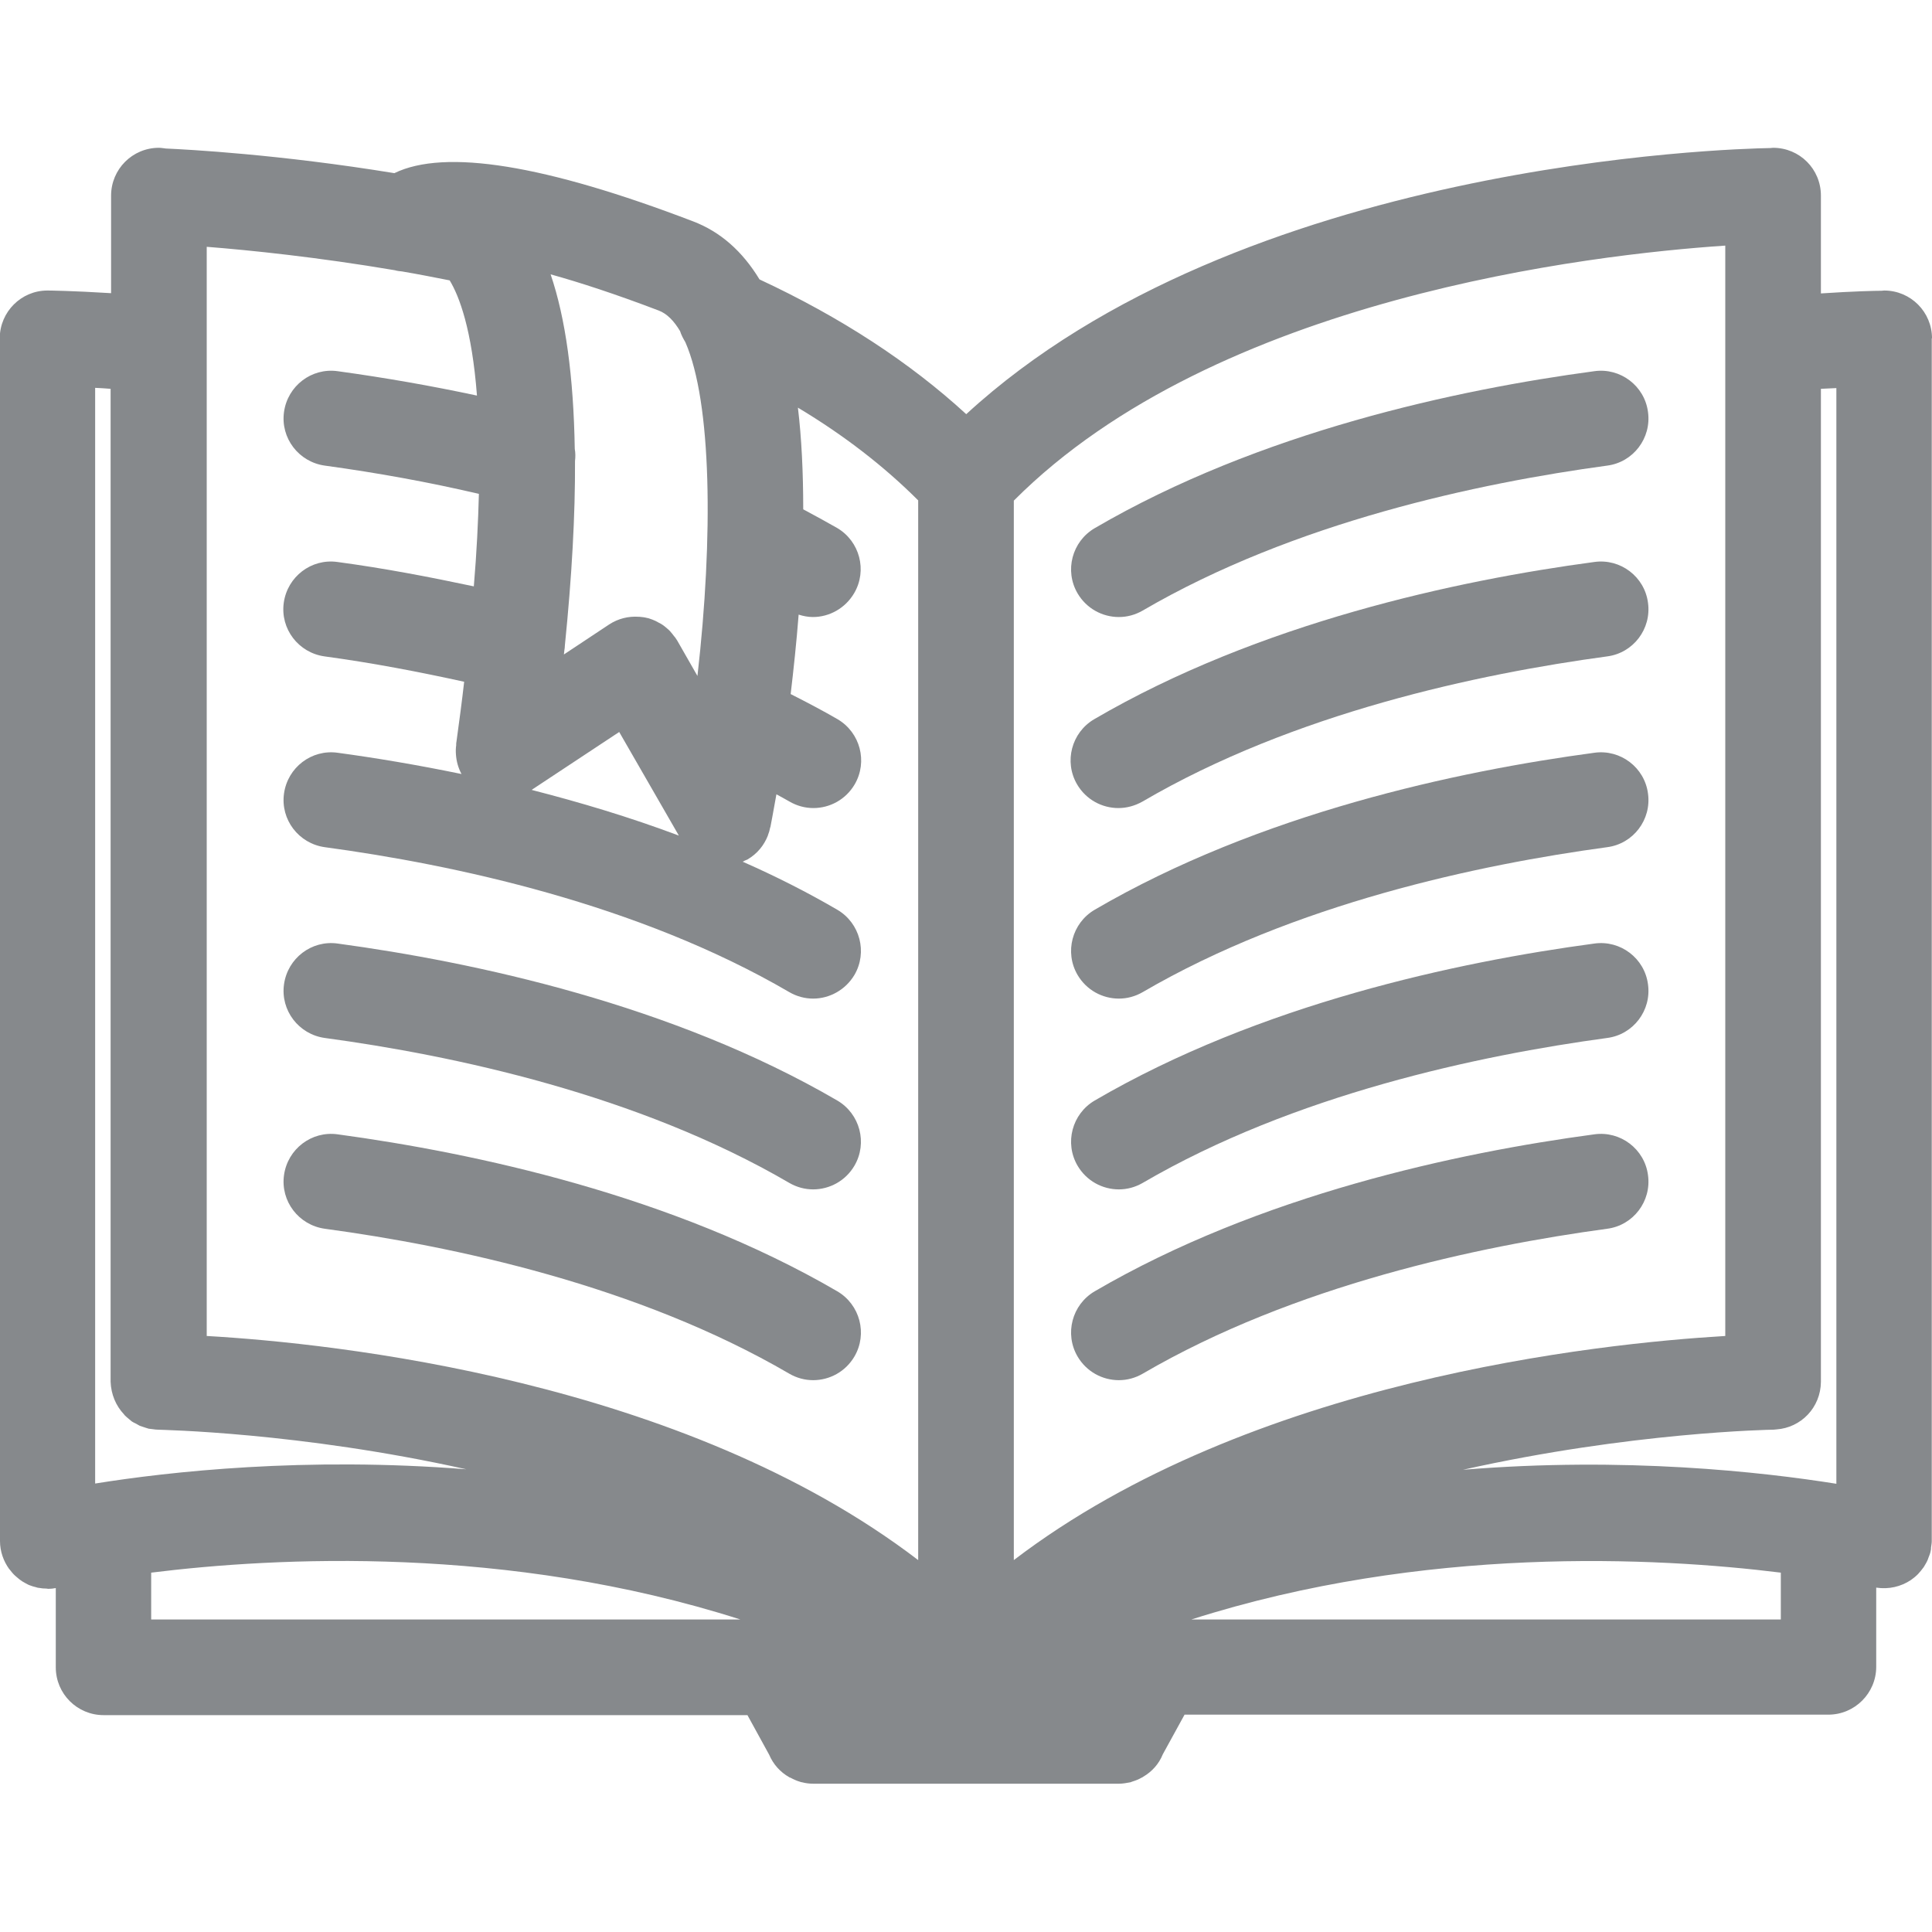 <?xml version="1.0" encoding="utf-8"?>
<svg version="1.1" id="Слой_1" xmlns="http://www.w3.org/2000/svg" xmlns:xlink="http://www.w3.org/1999/xlink" viewBox="0 0 80 80">
<path fill="#86898C" d="M34.67,45.57c-6.83-3.98-15.02-5.73-20.69-6.5c-1.08-0.15-2.07,0.61-2.22,1.69c-0.15,1.08,0.61,2.07,1.69,2.22
		c5.32,0.72,12.96,2.34,19.23,6c0.31,0.18,0.65,0.27,0.99,0.27c0.68,0,1.34-0.35,1.71-0.98C35.93,47.33,35.61,46.12,34.67,45.57z"/>
	<path fill="#86898C" d="M34.67,53.47c-6.83-3.98-15.02-5.73-20.69-6.5c-1.08-0.15-2.07,0.61-2.22,1.69c-0.15,1.08,0.61,2.07,1.69,2.22
		c5.32,0.72,12.96,2.34,19.23,6c0.31,0.18,0.65,0.27,0.99,0.27c0.68,0,1.34-0.35,1.71-0.98C35.93,55.23,35.61,54.02,34.67,53.47z"/>
	<path fill="#86898C" d="M46.33,25.55c0.34,0,0.68-0.09,0.99-0.27c6.27-3.66,13.92-5.28,19.23-6c1.08-0.14,1.84-1.14,1.69-2.22
		c-0.14-1.08-1.14-1.84-2.22-1.69c-5.67,0.76-13.86,2.51-20.69,6.5c-0.94,0.55-1.26,1.76-0.71,2.7
		C44.99,25.2,45.65,25.55,46.33,25.55z"/>
	<path fill="#86898C" d="M66.02,39.07c-5.67,0.76-13.86,2.51-20.69,6.5c-0.94,0.55-1.26,1.76-0.71,2.7c0.37,0.63,1.03,0.98,1.71,0.98
		c0.34,0,0.68-0.09,0.99-0.27c6.27-3.66,13.92-5.28,19.23-6c1.08-0.14,1.84-1.14,1.69-2.22C68.1,39.68,67.1,38.92,66.02,39.07z"/>
	<path fill="#86898C" d="M66.02,31.17c-5.67,0.76-13.86,2.51-20.69,6.5c-0.94,0.55-1.26,1.76-0.71,2.7c0.37,0.63,1.03,0.98,1.71,0.98
		c0.34,0,0.68-0.09,0.99-0.27c6.27-3.66,13.92-5.28,19.23-6c1.08-0.14,1.84-1.14,1.69-2.22C68.1,31.78,67.1,31.02,66.02,31.17z"/>
	<path fill="#86898C" d="M46.31,33.46c0.34,0,0.68-0.09,1-0.27c6.27-3.67,13.92-5.29,19.24-6.01c1.08-0.14,1.84-1.14,1.69-2.22
		c-0.14-1.08-1.14-1.84-2.22-1.69c-5.68,0.76-13.88,2.52-20.71,6.51c-0.94,0.55-1.26,1.76-0.71,2.7
		C44.97,33.11,45.63,33.46,46.31,33.46z"/>
	<path fill="#86898C" d="M66.02,46.97c-5.67,0.76-13.86,2.51-20.69,6.5c-0.94,0.55-1.26,1.76-0.71,2.7c0.37,0.63,1.03,0.98,1.71,0.98
		c0.34,0,0.68-0.09,0.99-0.27c6.27-3.66,13.92-5.28,19.23-6c1.08-0.14,1.84-1.14,1.69-2.22C68.1,47.58,67.1,46.82,66.02,46.97z"/>
	<path fill="#86898C" d="M80,14.01c0-1.09-0.88-1.98-1.98-1.98c-0.04,0-0.07,0.01-0.11,0.01c-0.26,0-1.15,0.02-2.51,0.11V8.1
		c0-1.1-0.88-1.98-1.98-1.98c-0.04,0-0.08,0.01-0.11,0.01c-1.67,0.03-21.94,0.57-33.3,11.02c-2.34-2.15-5.21-4.02-8.56-5.58
		c-0.71-1.17-1.62-1.97-2.74-2.4c-6.14-2.35-10.29-3.02-12.38-2c-4.77-0.78-8.56-0.98-9.46-1.02C6.77,6.14,6.68,6.12,6.58,6.12
		c-1.1,0-1.98,0.89-1.98,1.98v4.04c-1.6-0.1-2.56-0.11-2.62-0.11c-0.01,0-0.01,0-0.02,0c-1.08,0-1.96,0.88-1.97,1.96
		c0,0.04,0.01,0.07,0.01,0.11v49.71c0,0.44,0.15,0.84,0.38,1.16c0.01,0.01,0.01,0.01,0.02,0.02c0.07,0.09,0.14,0.18,0.23,0.26
		c0.02,0.02,0.05,0.04,0.07,0.06c0.07,0.06,0.14,0.12,0.22,0.17c0.05,0.03,0.09,0.05,0.14,0.08c0.06,0.03,0.12,0.07,0.19,0.09
		c0.07,0.03,0.15,0.05,0.23,0.07c0.04,0.01,0.08,0.03,0.13,0.03c0.1,0.02,0.21,0.03,0.32,0.03c0.02,0,0.04,0.01,0.06,0.01
		c0,0,0.01,0,0.01,0c0.1,0,0.2-0.01,0.3-0.03c0,0,0.01,0,0.01,0v3.28c0,1.1,0.89,1.98,1.98,1.98h26.66l0.9,1.64
		c0.17,0.4,0.46,0.72,0.83,0.93c0.01,0.01,0.03,0.02,0.05,0.02c0.13,0.07,0.26,0.13,0.4,0.17c0.03,0.01,0.05,0.02,0.08,0.02
		c0.15,0.04,0.31,0.06,0.48,0.06H40h6.33c0.16,0,0.32-0.03,0.48-0.06c0.03-0.01,0.06-0.02,0.08-0.03c0.13-0.04,0.26-0.09,0.38-0.16
		c0.02-0.01,0.05-0.02,0.07-0.04c0.36-0.21,0.65-0.53,0.81-0.93l0.9-1.64h26.66c1.09,0,1.98-0.89,1.98-1.98v-3.28
		c0.52,0.08,1.02-0.04,1.43-0.31c0,0,0,0,0,0c0.1-0.07,0.2-0.15,0.29-0.24c0,0,0.01-0.01,0.01-0.01c0.08-0.09,0.16-0.18,0.23-0.28
		c0.01-0.01,0.01-0.02,0.02-0.03c0.06-0.1,0.12-0.2,0.16-0.3c0.01-0.02,0.01-0.04,0.02-0.06c0.03-0.08,0.07-0.17,0.09-0.26
		c0-0.02,0-0.03,0.01-0.05c0.01-0.04,0.01-0.08,0.01-0.12c0.01-0.09,0.03-0.17,0.03-0.26c0-0.01,0-0.02,0-0.03V14.01z M6.26,65.12
		c5.14-0.64,14.74-1.15,24.4,1.94H6.26V65.12z M76.04,16.07v45.37c-3.07-0.49-8.75-1.13-15.46-0.58c6.96-1.56,12.75-1.66,12.86-1.66
		c0.04,0,0.07-0.01,0.11-0.01c1.03-0.07,1.84-0.91,1.85-1.97V16.1C75.63,16.09,75.84,16.08,76.04,16.07z M73.74,65.12v1.94H49.33
		C58.98,63.98,68.59,64.48,73.74,65.12z M71.44,10.17v45.15c-5.24,0.31-19.69,1.82-29.46,9.28V20.73
		C50.37,12.31,65.93,10.54,71.44,10.17z M38.02,20.72v43.88c-9.77-7.47-24.22-8.98-29.46-9.28V10.22c1.79,0.14,4.6,0.43,7.79,0.97
		c0.1,0.03,0.2,0.04,0.3,0.05c0.65,0.11,1.31,0.24,1.97,0.37c0.4,0.66,0.92,2.03,1.13,4.77c-1.87-0.4-3.8-0.74-5.77-1.01
		c-1.08-0.15-2.07,0.61-2.22,1.69c-0.15,1.08,0.61,2.07,1.69,2.22c2.19,0.3,4.33,0.69,6.38,1.17c-0.03,1.14-0.09,2.41-0.21,3.83
		c-1.84-0.39-3.71-0.75-5.65-1.01c-1.08-0.15-2.07,0.61-2.22,1.69c-0.15,1.08,0.61,2.07,1.69,2.22c1.99,0.27,3.91,0.64,5.78,1.05
		c-0.09,0.79-0.2,1.62-0.32,2.49c-0.01,0.03-0.01,0.07-0.01,0.11c0,0.01,0,0.02,0,0.02c0,0,0,0.01,0,0.01
		c-0.02,0.13-0.02,0.26-0.01,0.39c0,0,0,0,0,0c0.02,0.27,0.09,0.54,0.23,0.8c-1.84-0.38-3.58-0.67-5.13-0.88
		c-1.08-0.15-2.07,0.61-2.22,1.69c-0.15,1.08,0.61,2.07,1.69,2.22c5.32,0.72,12.96,2.34,19.23,6c0.31,0.18,0.65,0.27,0.99,0.27
		c0.68,0,1.34-0.36,1.71-0.98c0.55-0.94,0.23-2.15-0.71-2.7c-1.27-0.74-2.58-1.4-3.92-1.99c0.03-0.01,0.06-0.02,0.08-0.04
		c0.04-0.02,0.08-0.03,0.12-0.05c0.41-0.24,0.69-0.59,0.85-1c0,0,0-0.01,0-0.01c0.04-0.1,0.07-0.2,0.09-0.31
		c0-0.01,0-0.01,0.01-0.02c0.01-0.06,0.11-0.56,0.25-1.36c0.18,0.1,0.37,0.2,0.54,0.3c0.31,0.18,0.65,0.27,0.99,0.27
		c0.68,0,1.34-0.35,1.71-0.98c0.55-0.94,0.23-2.15-0.71-2.7c-0.62-0.36-1.27-0.7-1.94-1.04c0.12-1.02,0.24-2.13,0.33-3.29
		c0.19,0.06,0.39,0.1,0.59,0.1c0.68,0,1.34-0.36,1.71-0.99c0.55-0.94,0.23-2.15-0.71-2.7c-0.46-0.26-0.93-0.52-1.4-0.77
		c0-1.55-0.07-2.96-0.22-4.21C34.96,18.03,36.62,19.32,38.02,20.72z M25.64,30.31l2.47,4.29c-2.05-0.77-4.1-1.38-6.09-1.89
		l0.02-0.02c0,0,0,0,0,0L25.64,30.31z M27.28,12.86c0.34,0.13,0.63,0.43,0.88,0.85c0.05,0.16,0.13,0.31,0.22,0.46
		c1.09,2.49,1.16,8.04,0.5,13.82l-0.84-1.47c-0.02-0.03-0.04-0.06-0.06-0.09c-0.01-0.01-0.01-0.02-0.02-0.03
		c-0.02-0.02-0.03-0.04-0.05-0.06c-0.05-0.07-0.11-0.14-0.17-0.21c-0.04-0.04-0.08-0.08-0.12-0.11c-0.05-0.04-0.1-0.09-0.16-0.13
		c-0.06-0.04-0.12-0.08-0.19-0.11c-0.04-0.02-0.08-0.05-0.13-0.07c-0.08-0.04-0.17-0.07-0.26-0.1c-0.03-0.01-0.05-0.02-0.08-0.02
		c-0.11-0.03-0.21-0.04-0.32-0.05c-0.01,0-0.02,0-0.03,0c-0.42-0.03-0.85,0.07-1.23,0.32l-1.87,1.24c0.01-0.06,0.01-0.12,0.02-0.18
		c0.01-0.06,0.02-0.12,0.02-0.19c0.29-2.87,0.43-5.41,0.42-7.64c0.02-0.17,0.02-0.34-0.01-0.5c-0.05-3-0.38-5.41-1-7.23
		C23.99,11.69,25.47,12.17,27.28,12.86z M5.13,58.56c0.02,0.02,0.03,0.04,0.04,0.05c0.05,0.05,0.11,0.1,0.17,0.15
		c0.04,0.03,0.08,0.07,0.12,0.1c0.05,0.03,0.1,0.06,0.15,0.08c0.06,0.03,0.12,0.07,0.18,0.1c0.05,0.02,0.1,0.03,0.15,0.05
		c0.07,0.02,0.14,0.05,0.22,0.07c0.06,0.01,0.12,0.01,0.17,0.02c0.07,0.01,0.14,0.02,0.21,0.02c0.11,0.01,5.85,0.1,12.77,1.64
		c-6.67-0.53-12.32,0.1-15.37,0.59V16.06c0.2,0.01,0.41,0.02,0.64,0.04v41.12C4.6,57.74,4.8,58.21,5.13,58.56z"/>
</svg>
